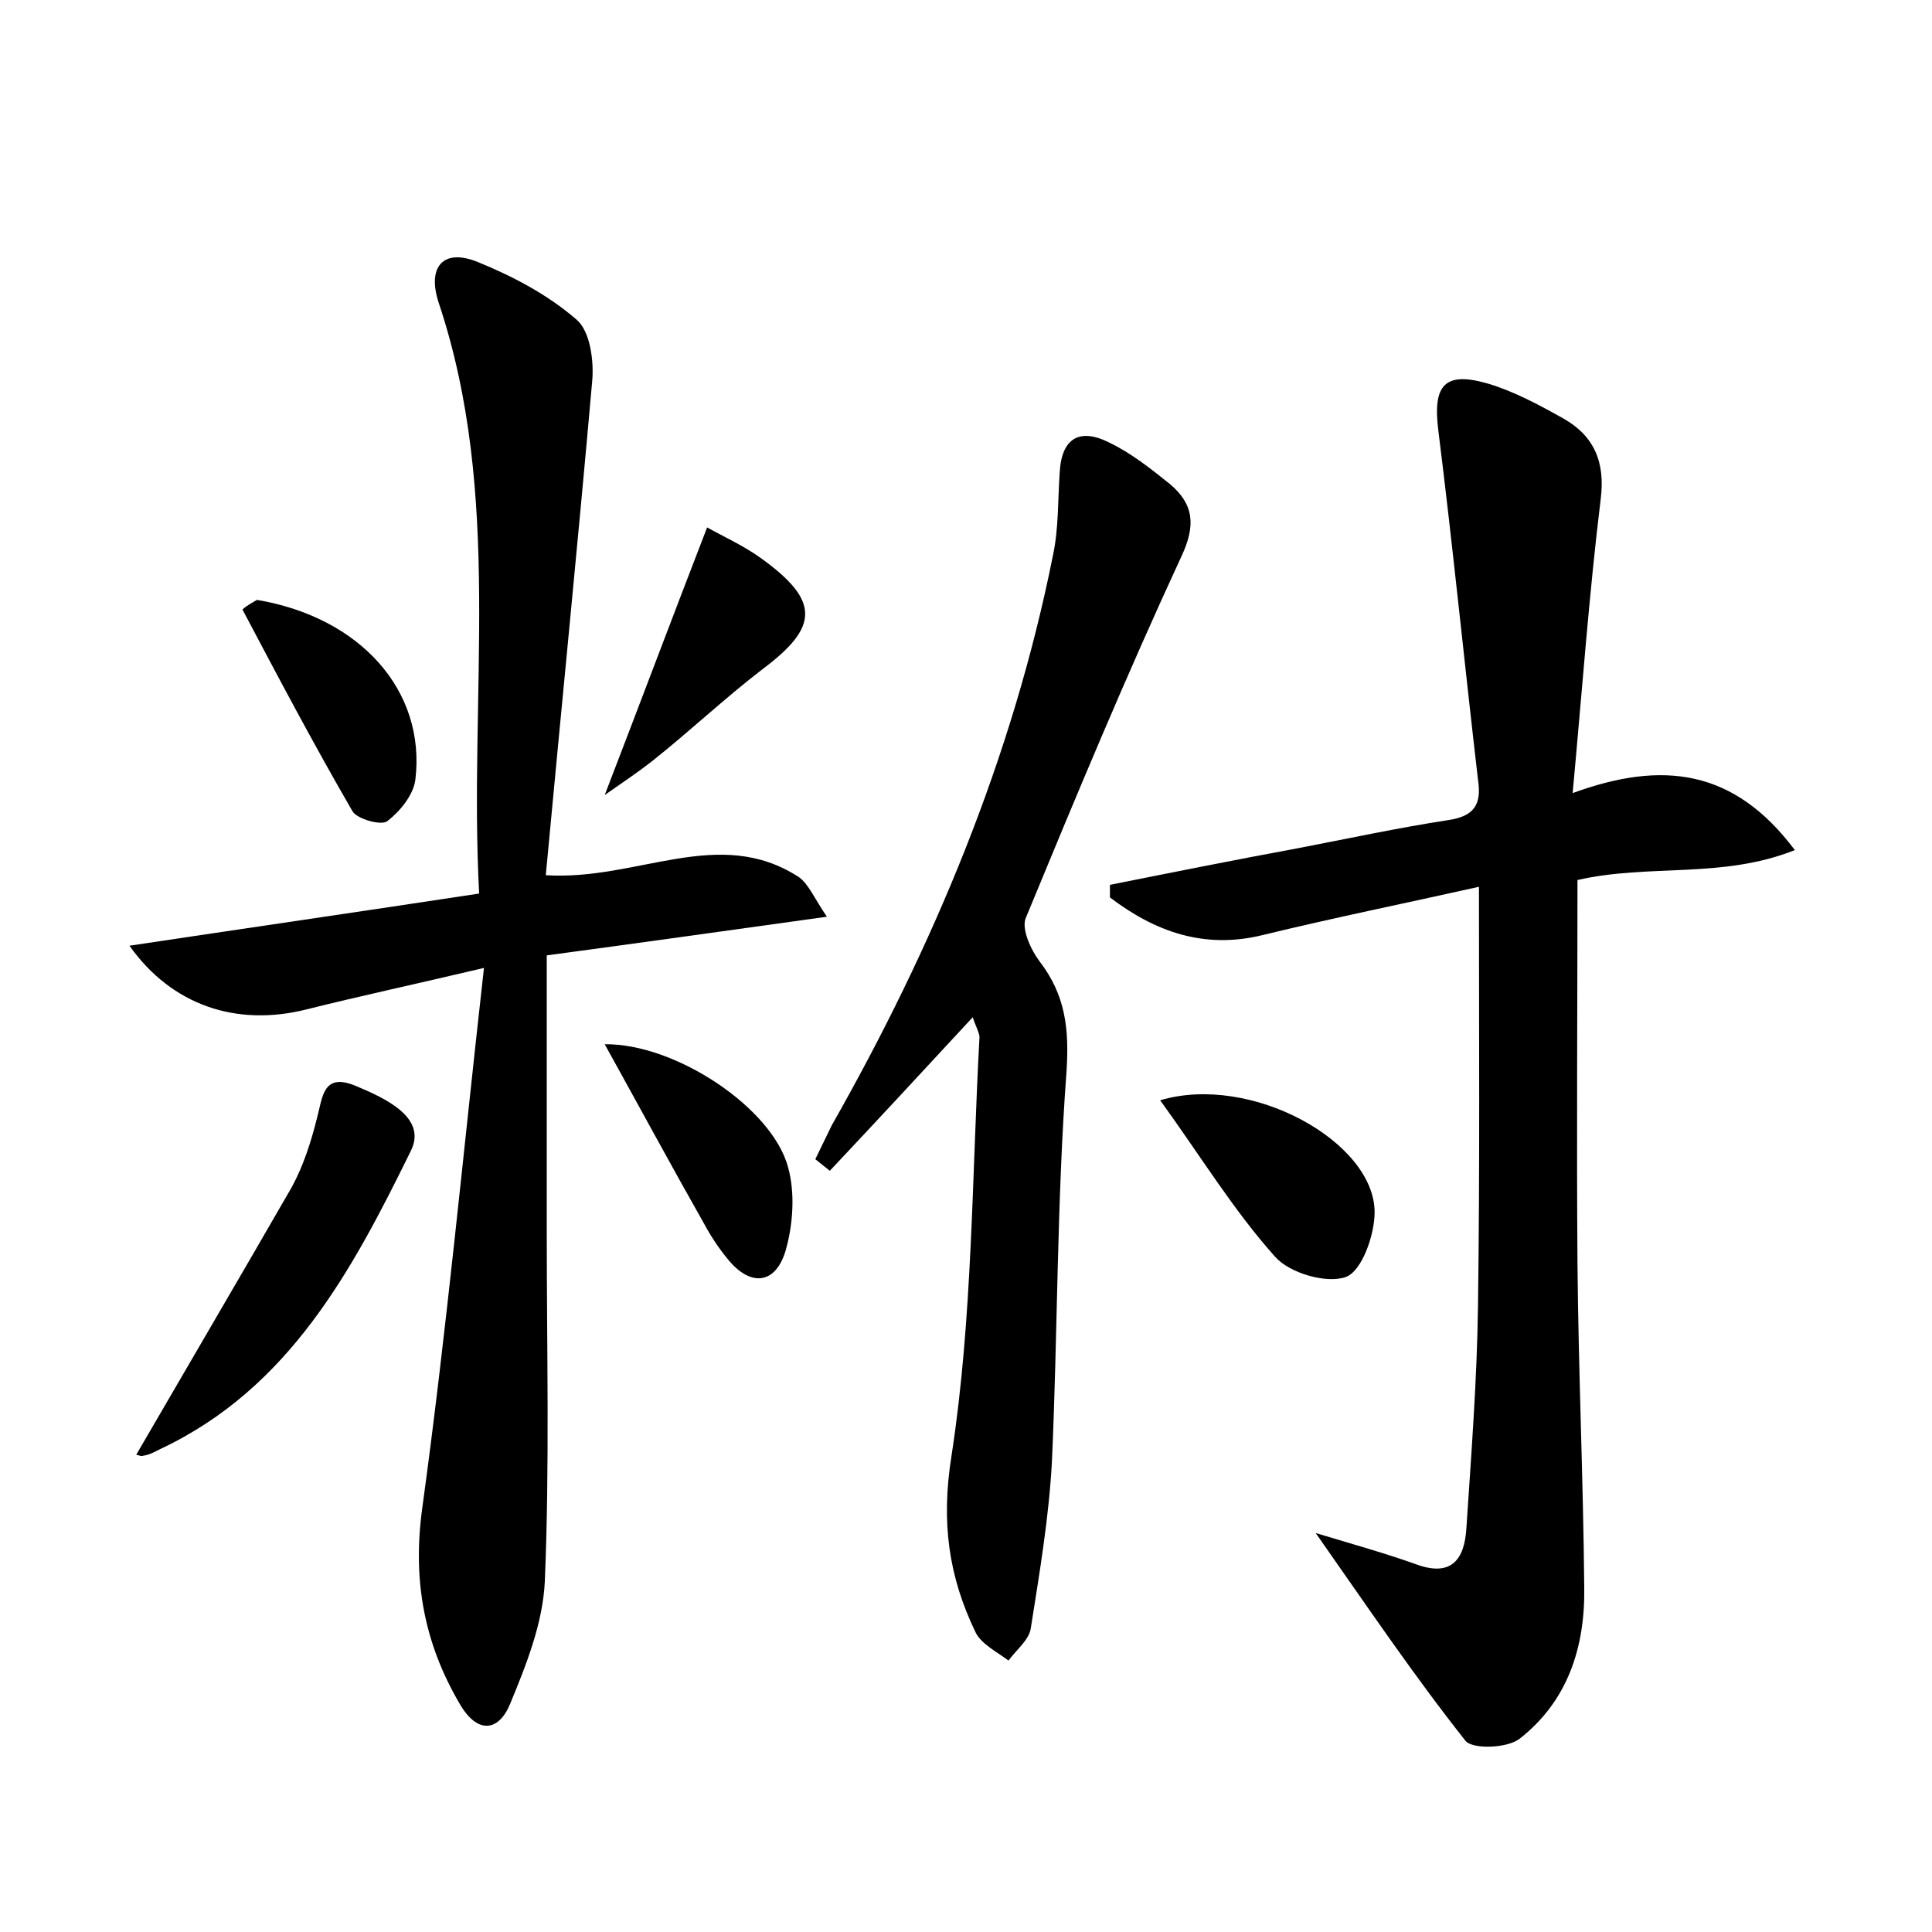<?xml version="1.0" encoding="utf-8"?>
<!-- Generator: Adobe Illustrator 22.0.0, SVG Export Plug-In . SVG Version: 6.00 Build 0)  -->
<svg version="1.1" id="图层_1" xmlns="http://www.w3.org/2000/svg" xmlns:xlink="http://www.w3.org/1999/xlink" x="0px" y="0px"
	 viewBox="0 0 200 200" style="enable-background:new 0 0 200 200;" xml:space="preserve">
<style type="text/css">
	.st0{fill:#FFFFFF;}
</style>
<g>
	
	<path d="M114.9,91.6c6.5-1.3,13-2.6,19.5-3.8c5.2-1,10.3-2.1,15.5-2.9c2.7-0.4,3.5-1.6,3.1-4.2c-1.4-12-2.6-24.1-4.1-36.1
		c-0.6-4.7,0.6-6.2,5.1-4.9c2.7,0.8,5.3,2.2,7.8,3.6c3.2,1.8,4.4,4.5,3.9,8.4c-1.2,9.8-1.9,19.6-2.9,30.4c9.3-3.4,16.7-2.5,23,5.9
		c-7.5,3-15.1,1.4-22.5,3.1c0,13.2-0.1,26.5,0,39.7c0.1,11.2,0.6,22.4,0.7,33.5c0.1,6.2-1.7,11.8-6.7,15.7c-1.3,1-4.9,1.1-5.6,0.2
		c-5.3-6.7-10.1-13.8-15.5-21.5c4,1.2,7.2,2.1,10.3,3.2c3.7,1.4,5.1-0.4,5.3-3.7c0.5-7.6,1.1-15.3,1.2-23
		c0.2-14.2,0.1-28.4,0.1-43.4c-7.6,1.7-15,3.2-22.4,5c-6.1,1.5-11.2-0.4-15.8-3.9C114.9,92.6,114.9,92.1,114.9,91.6z"/>
	<path d="M56.6,98.9c0,9.9,0,19.3,0,28.8c0,12,0.3,24-0.2,36c-0.2,4.3-1.9,8.6-3.6,12.7c-1.2,2.9-3.4,3.1-5.2,0
		c-3.7-6.3-4.9-12.8-3.9-20.2c2.5-18.2,4.2-36.4,6.4-56c-7.2,1.7-12.8,2.9-18.4,4.3c-7.2,1.8-13.9-0.4-18.3-6.6
		c12-1.8,23.7-3.5,36.2-5.4c-1.1-20.7,2.5-41.2-4.2-61.2c-1.2-3.7,0.5-5.6,4-4.2c3.7,1.5,7.3,3.4,10.3,6c1.4,1.2,1.8,4.3,1.6,6.4
		c-1.5,17-3.2,33.9-4.8,51.1c9.5,0.6,17.9-5.2,26.2,0.2c1,0.7,1.6,2.2,2.9,4.1C75.5,96.3,66.3,97.6,56.6,98.9z"/>
	<path d="M100.7,105.3c-5,5.4-9.9,10.7-14.8,15.9c-0.5-0.4-1-0.8-1.5-1.2c0.6-1.2,1.1-2.3,1.7-3.5C96.6,98,104.8,78.5,109,57.5
		c0.6-2.8,0.5-5.7,0.7-8.6c0.2-3.6,2.1-4.6,5.1-3.1c2.3,1.1,4.3,2.7,6.3,4.3c2.5,2.1,2.7,4.3,1.2,7.5c-5.7,12.3-10.9,24.8-16.1,37.4
		c-0.5,1.1,0.5,3.3,1.4,4.5c2.7,3.5,3.1,7,2.8,11.5c-1,13.4-0.9,26.8-1.5,40.2c-0.3,5.8-1.3,11.7-2.2,17.4c-0.2,1.2-1.5,2.2-2.3,3.3
		c-1.2-0.9-2.8-1.7-3.4-2.9c-2.8-5.8-3.6-11.4-2.5-18.3c2.2-14.3,2.1-28.9,2.9-43.4C101.3,106.7,100.9,106,100.7,105.3z"/>
	<path d="M14.1,150.6c5.4-9.3,10.8-18.5,16.1-27.7c1.2-2.2,2-4.7,2.6-7.1c0.6-2.2,0.6-4.8,4-3.4c3.1,1.3,7.5,3.3,5.7,6.8
		C36.5,131.4,30,143.7,16.6,150c-0.6,0.3-1.1,0.6-1.8,0.7C14.6,150.8,14.3,150.6,14.1,150.6z"/>
	<path d="M120.1,113.9c9.4-2.8,22.2,4.3,22.2,11.6c0,2.3-1.3,6.1-3,6.7c-2,0.7-5.8-0.4-7.3-2.1C127.7,125.3,124.3,119.7,120.1,113.9
		z"/>
	<path d="M62.6,108.1c7.3-0.1,17.4,6.6,19,12.8c0.7,2.6,0.5,5.7-0.2,8.3c-1,3.8-3.7,4.1-6.1,1.1c-0.9-1.1-1.7-2.3-2.4-3.6
		C69.5,120.7,66.2,114.6,62.6,108.1z"/>
	<path d="M62.6,82.3c3.7-9.6,7-18.4,10.6-27.7c1.8,1,3.8,1.9,5.6,3.2c6.1,4.4,6,7.1,0.1,11.5c-3.9,3-7.5,6.4-11.4,9.5
		C66.1,79.9,64.6,80.9,62.6,82.3z"/>
	<path d="M26.6,62.1c10.7,1.8,17.5,9.4,16.4,18.6c-0.2,1.6-1.6,3.3-2.9,4.3c-0.6,0.5-3.1-0.2-3.6-1c-4-6.9-7.7-13.9-11.4-20.9
		C25.5,62.7,26.1,62.4,26.6,62.1z"/>
</g>
</svg>
